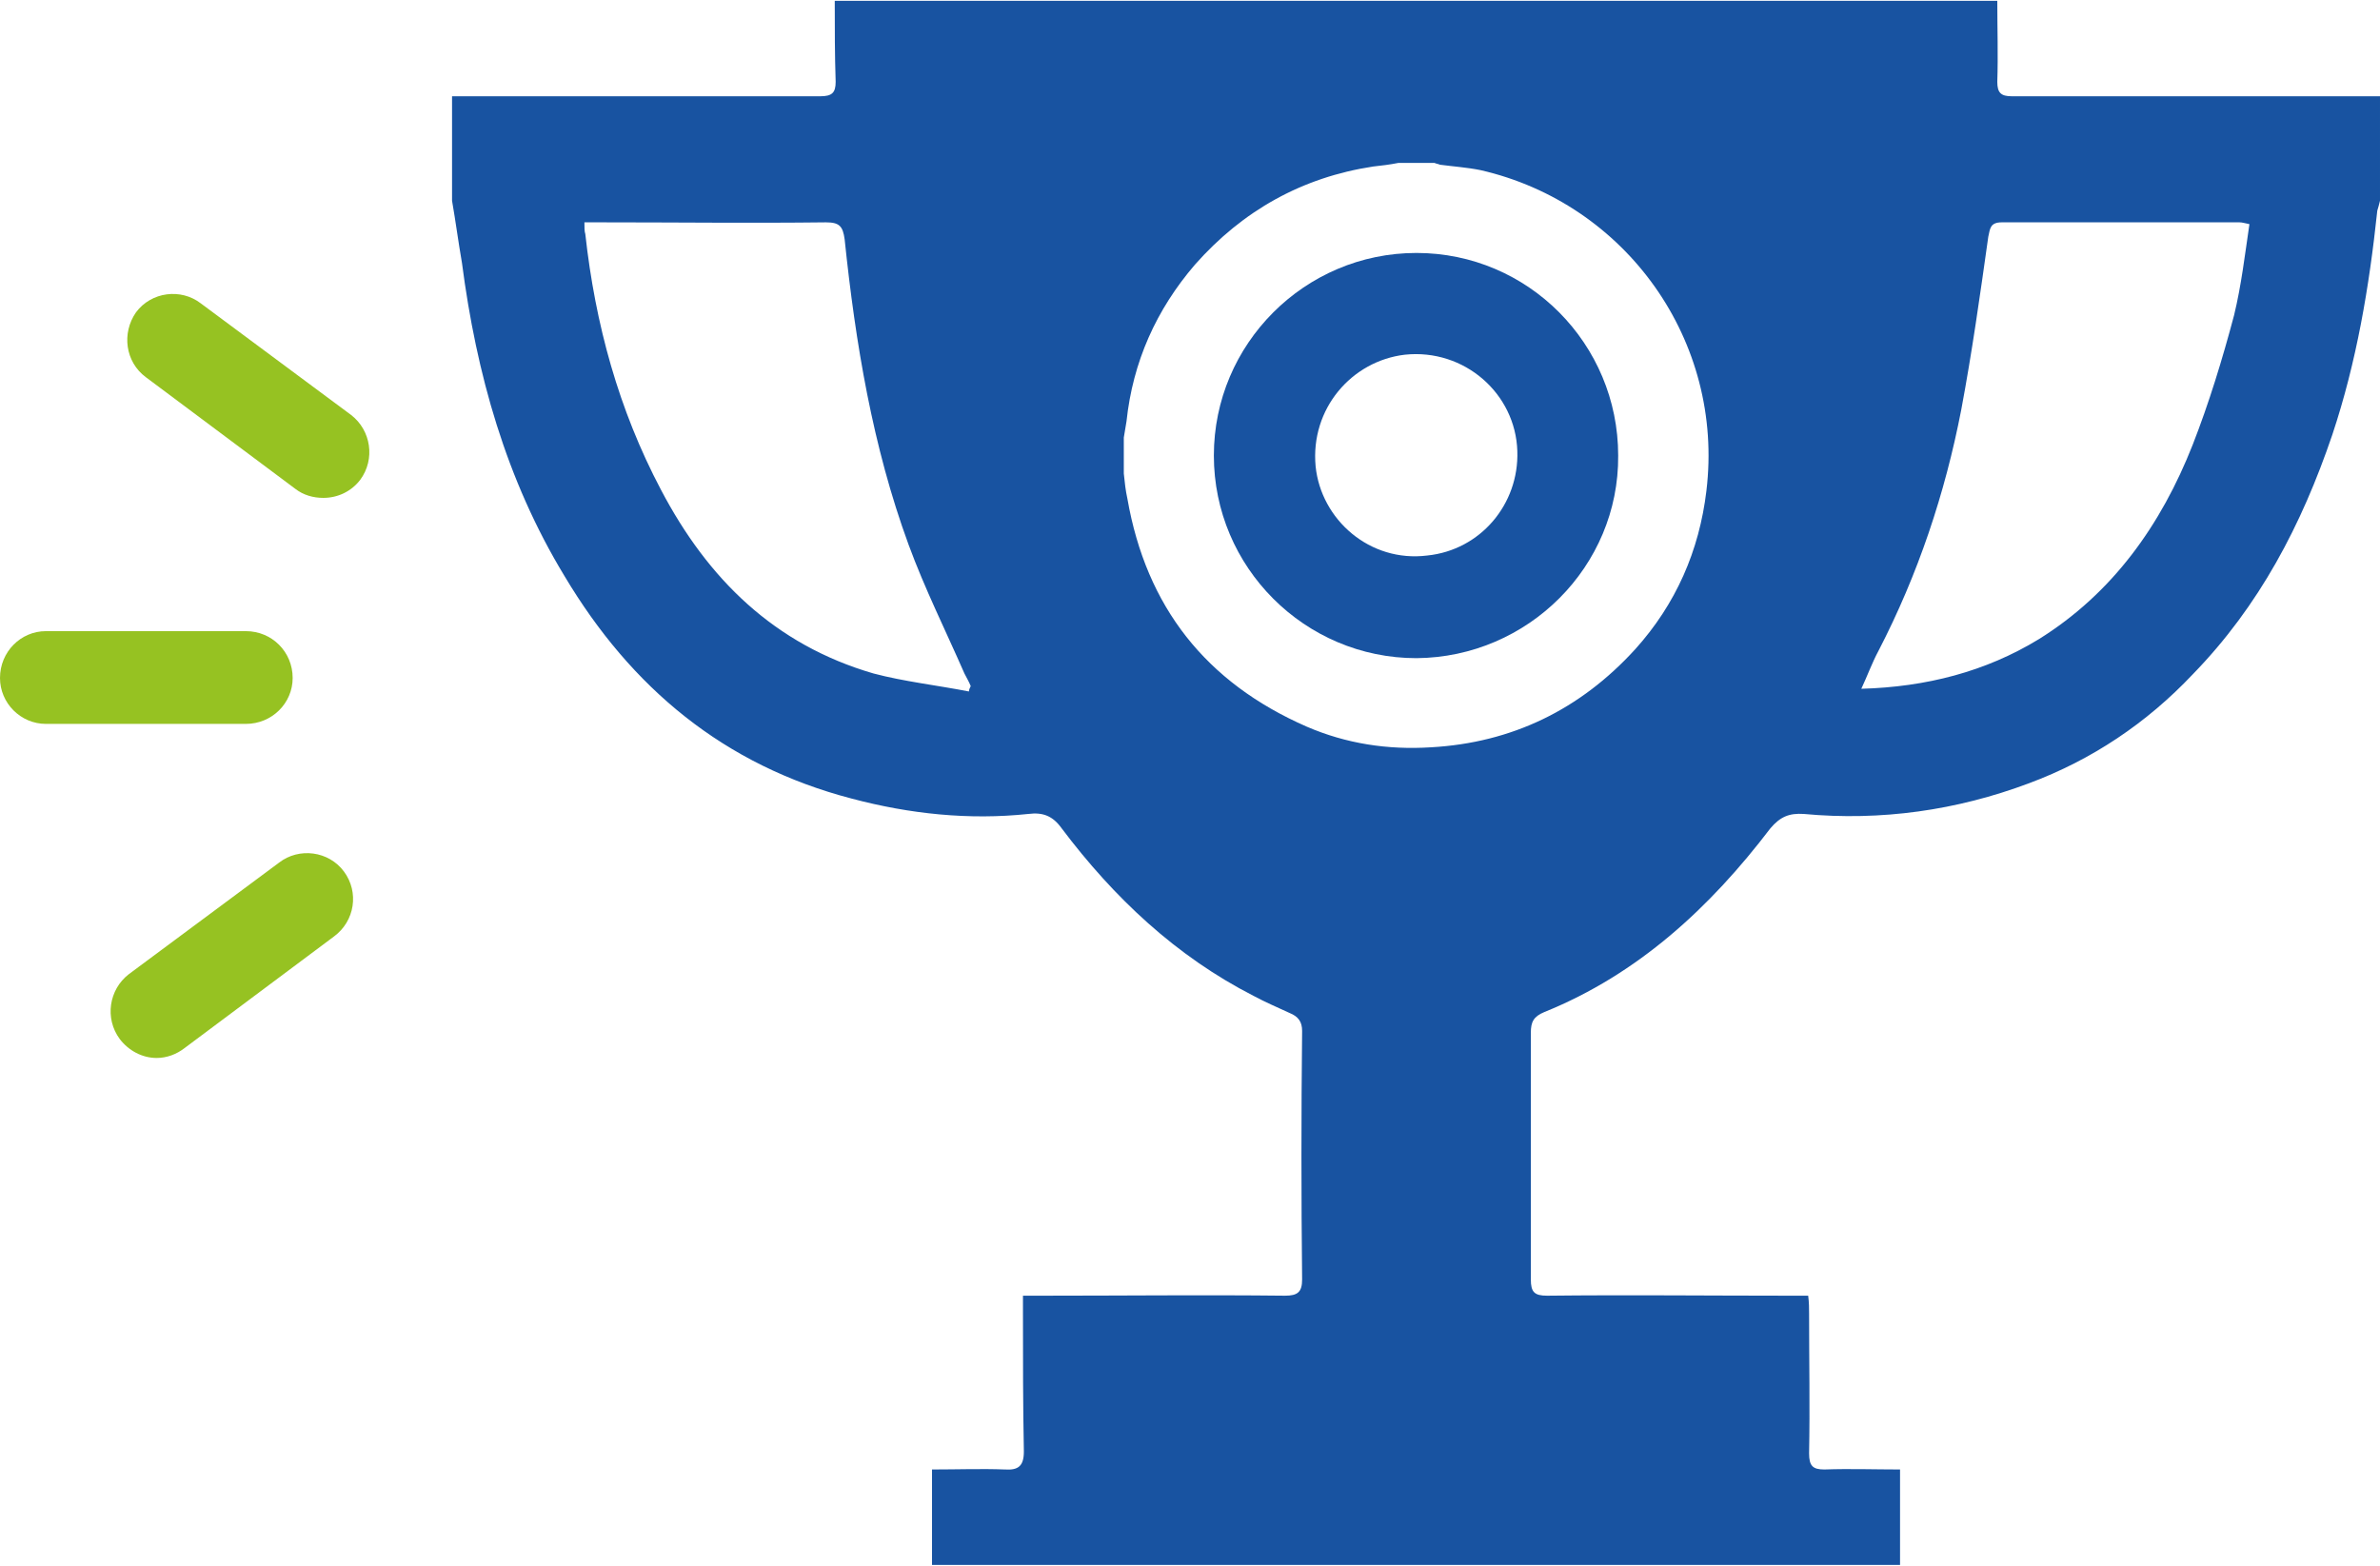 <?xml version="1.0" encoding="UTF-8"?>
<!DOCTYPE svg PUBLIC "-//W3C//DTD SVG 1.1//EN" "http://www.w3.org/Graphics/SVG/1.1/DTD/svg11.dtd">
<!-- Creator: CorelDRAW 2017 -->
<svg xmlns="http://www.w3.org/2000/svg" xml:space="preserve" width="152px" height="100px" version="1.1" style="shape-rendering:geometricPrecision; text-rendering:geometricPrecision; image-rendering:optimizeQuality; fill-rule:evenodd; clip-rule:evenodd"
viewBox="0 0 26430 17370"
 xmlns:xlink="http://www.w3.org/1999/xlink">
 <defs>
  <style type="text/css">
   <![CDATA[
    .fil0 {fill:#1853A1}
    .fil1 {fill:#96C222}
   ]]>
  </style>
 </defs>
 <g id="Camada_x0020_1">
  <g id="_1914657425152">
   <g>
    <path class="fil0" d="M15730 2800c-1240,0 -2250,1010 -2250,2250 0,1240 1010,2250 2250,2250 1240,-10 2250,-1020 2240,-2250 0,-1240 -1000,-2250 -2240,-2250zm120 3360c-640,80 -1180,-400 -1240,-990 -60,-640 400,-1170 990,-1240 660,-70 1230,430 1250,1070 20,590 -410,1100 -1000,1160z"/>
    <path class="fil0" d="M22340 1060c-120,0 -160,-40 -160,-160 10,-300 0,-590 0,-900l-12910 0c0,310 0,600 10,900 0,120 -40,160 -170,160 -1360,0 -2720,0 -4090,0l0 1160c40,230 70,460 110,690 160,1230 490,2410 1140,3480 740,1240 1770,2100 3190,2470 640,170 1300,240 1960,170 160,-20 270,20 370,160 580,770 1270,1420 2130,1860 130,70 270,130 400,190 100,40 140,100 140,200 -10,920 -10,1840 0,2760 0,140 -50,180 -190,180 -900,-10 -1800,0 -2700,0 -60,0 -120,0 -210,0l0 190c0,520 0,1030 10,1540 0,160 -60,210 -210,200 -260,-10 -530,0 -810,0l0 1060 10750 0 0 -1060c-280,0 -560,-10 -840,0 -130,0 -170,-40 -170,-180 10,-510 0,-1030 0,-1550 0,-60 0,-120 -10,-200l-210 0c-900,0 -1790,-10 -2690,0 -140,0 -180,-40 -180,-180 0,-910 0,-1830 0,-2740 0,-120 30,-180 150,-230 1040,-420 1840,-1160 2510,-2040 110,-130 210,-170 370,-160 860,80 1700,-40 2500,-340 700,-260 1310,-670 1820,-1210 740,-760 1210,-1660 1550,-2660 270,-810 410,-1640 500,-2490 10,-30 20,-70 30,-110l0 -1160c-1360,0 -2720,0 -4090,0zm-11580 6610c-360,-70 -720,-110 -1060,-200 -1100,-320 -1840,-1050 -2360,-2040 -470,-890 -730,-1840 -840,-2840 -10,-30 -10,-70 -10,-130l190 0c830,0 1660,10 2490,0 150,0 190,40 210,190 120,1150 310,2300 710,3390 180,490 410,950 620,1430 20,40 50,90 70,140 -10,20 -20,40 -20,60zm8190 -2230c-80,670 -340,1260 -790,1760 -610,670 -1370,1040 -2270,1090 -480,30 -940,-40 -1380,-230 -1120,-490 -1780,-1330 -1990,-2530 -20,-90 -30,-180 -40,-280l0 -400c10,-60 20,-120 30,-180 70,-660 330,-1240 760,-1740 530,-600 1190,-970 1980,-1090 90,-10 180,-20 280,-40l400 0c20,10 40,10 60,20 150,20 300,30 450,60 1620,370 2710,1900 2510,3560zm5860 -1950c-130,490 -280,980 -460,1440 -350,890 -890,1650 -1710,2160 -590,360 -1250,530 -1970,550 70,-150 120,-290 190,-420 440,-850 740,-1750 920,-2680 120,-640 210,-1280 300,-1920 20,-90 20,-160 150,-160 880,0 1760,0 2640,0 30,0 60,10 110,20 -50,340 -90,680 -170,1010z"/>
   </g>
   <g>
    <g>
     <path class="fil1" d="M1740 11740c-160,0 -310,-80 -410,-210 -170,-230 -120,-550 100,-720l1670 -1240c220,-170 550,-130 720,100 170,230 120,550 -110,720l-1660 1240c-90,70 -200,110 -310,110z"/>
    </g>
    <g>
     <path class="fil1" d="M3590 5520c-110,0 -220,-30 -310,-100l-1660 -1240c-230,-170 -270,-490 -110,-720 170,-230 500,-270 720,-100l1670 1240c220,170 270,490 100,720 -100,130 -250,200 -410,200z"/>
    </g>
    <g>
     <path class="fil1" d="M2730 8030l-2220 0c-280,0 -510,-230 -510,-510 0,-290 230,-520 510,-520l2220 0c290,0 520,230 520,520 0,280 -230,510 -520,510z"/>
    </g>
   </g>
  </g>
 </g>
</svg>
